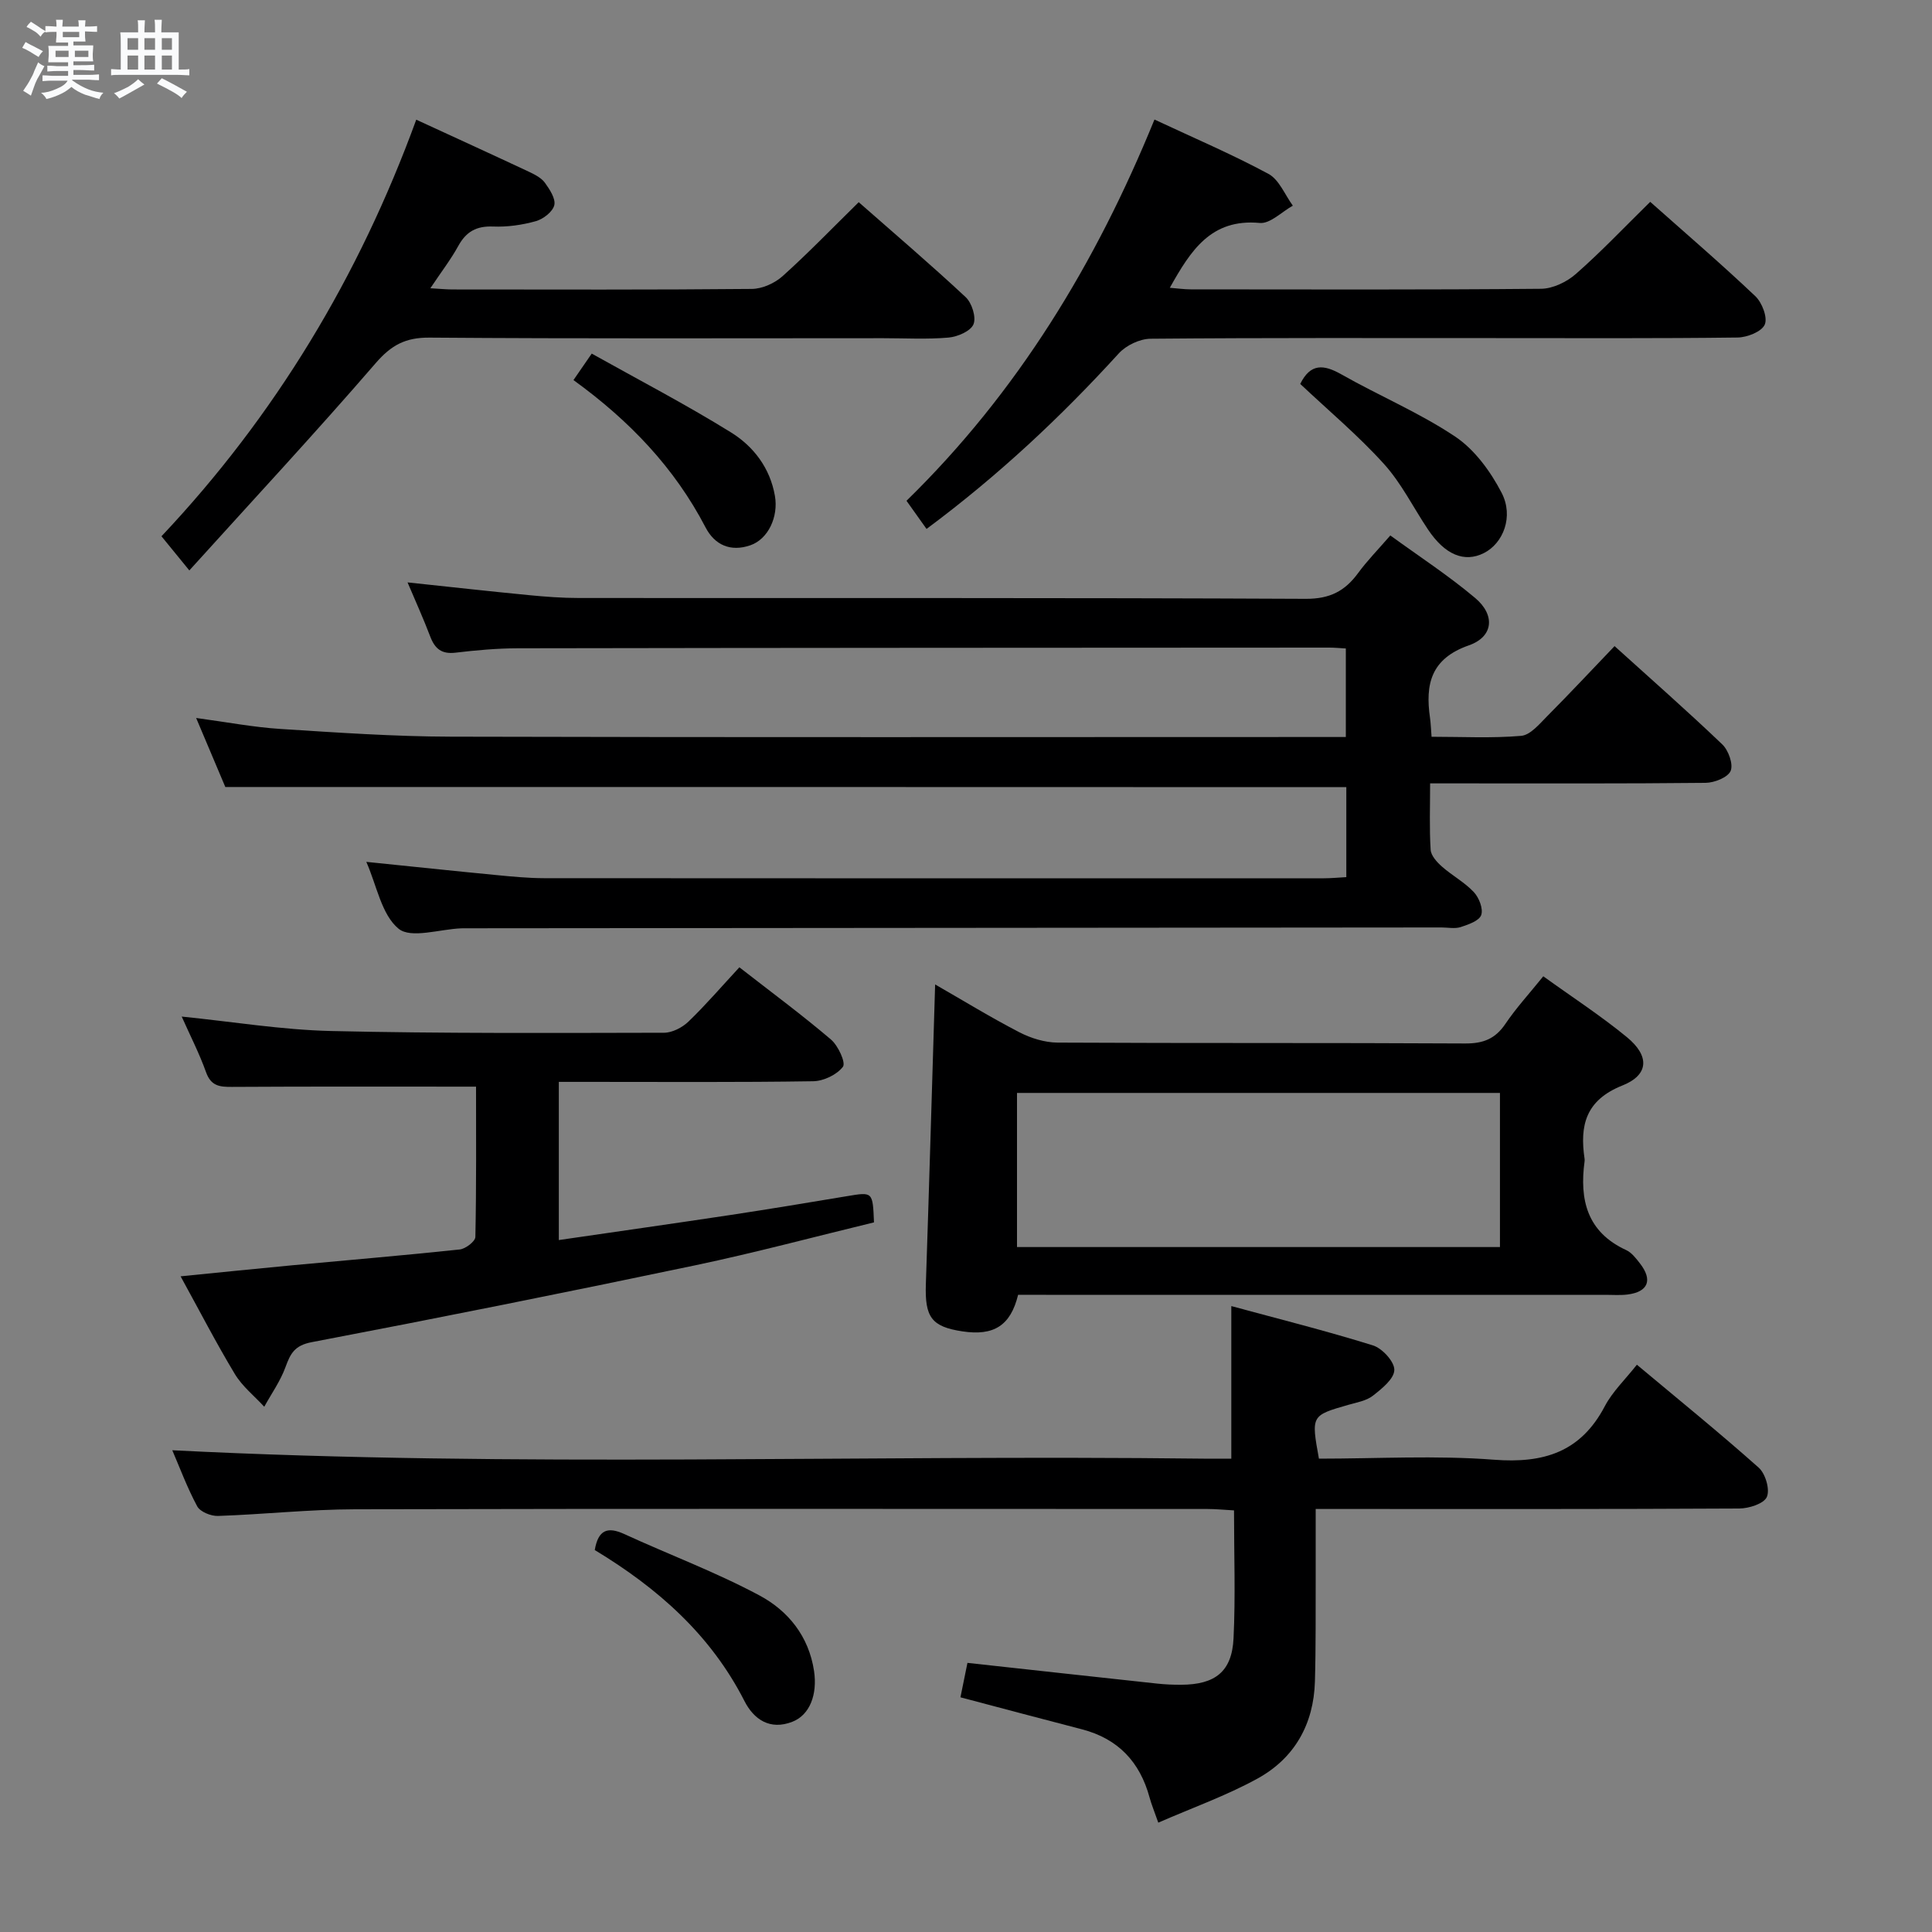 <svg enable-background="new 0 0 400 400" viewBox="0 0 400 400" xmlns="http://www.w3.org/2000/svg"><rect x="0" y="0" width="400" height="400" fill="#808080" stroke="none"/><path d="m6.8 9.5c.6.3 1.3.7 2.1 1.1-.4.4-.7.8-.9 1.2-.7-.4-1.3-.8-1.8-1.1s-1.1-.6-1.6-.8c.2-.4.5-.8.7-1.2.4.2.8.5 1.5.8zm.9 6.9c-.3.6-.5 1.1-.7 1.7s-.4 1.1-.6 1.7c-.6-.4-1.1-.7-1.6-1 .7-1 1.2-1.8 1.5-2.4.3-.5.6-1.1.8-1.7.3-.6.5-1.2.8-1.8.3.3.8.6 1.3.8-.7 1.3-1.2 2.2-1.5 2.7zm.1-11c.4.3 1 .7 1.7 1.1-.5.2-.8.6-1.1 1.1-.5-.6-1-1-1.4-1.2s-.9-.6-1.5-.8c.2-.4.5-.7.9-1.1.5.3.9.6 1.4.9zm10.5 13.1c1 .4 2 .6 3.1.7-.4.4-.7.8-.8 1.3-.9-.2-1.9-.6-3-.9-1-.4-2-.9-2.8-1.6-.5.4-1.1.9-1.9 1.3s-1.9.9-3.3 1.2c-.1-.3-.5-.8-1.1-1.3 1 0 2.1-.3 3.2-.8 1.2-.5 1.9-1 2.3-1.7h-3.2c-.4 0-1 0-2 .1v-1.2c1 0 1.7.1 2 .1h3.3v-1h-2.3c-.2 0-.9 0-2 .1v-1.2c1.2 0 1.9.1 2 .1h2.3v-.8h-4.1c0-.7.1-1.2.1-1.6 0-.5 0-1.1-.1-1.8h4.1v-.7h-2.5c0-.6.1-1.1.1-1.6v-.6h-.5c-.4 0-1 0-1.8.1v-1.3c1.2 0 1.9.1 2.1.1h.2c0-.3 0-.8-.1-1.4h1.4c0 .6-.1 1-.1 1.4h3.4c0-.4 0-.8-.1-1.3h1.5c0 .4-.1.9-.1 1.3.7 0 1.5 0 2.5-.1v1.2c-1 0-1.8-.1-2.5-.1v.6c0 .3 0 .8.1 1.5h-2.5v.8h4.1c0 .7-.1 1.3-.1 1.8s0 1 .1 1.5h-4.1v.8h1.4c.8 0 1.8 0 2.9-.1v1.2c-1 0-1.9-.1-2.8-.1h-1.5v1h3.2c.3 0 1 0 2.1-.1v1.2c-1.1 0-1.8-.1-2.1-.1h-3.4l-.1.1c1.4 1 2.4 1.5 3.4 1.9zm-4.1-6.7v-1.3h-2.7v1.3zm2.2-4.1v-1.1h-3.4v1.1zm1.9 4.1v-1.3h-2.8v1.3z" fill="#fafbfc"/><path d="m37 6.7v2.3 5.4c1 0 1.8 0 2.2-.1v1.3c-.6 0-1.5-.1-2.5-.1h-11.9c-.7 0-1.3 0-1.8.1v-1.3c.5 0 1.1.1 2 .1v-5.2c0-1 0-1.8-.1-2.5h3.7c0-1.3 0-2.1-.1-2.5h1.5c0 .4-.1 1.3-.1 2.5h2.2c0-1.2 0-2.1-.1-2.6h1.5c0 .4-.1 1.3-.1 2.6zm-12.3 13.7c-.3-.4-.7-.8-1.1-1.1 1.1-.4 2.1-.9 2.9-1.3.8-.5 1.5-1 2.1-1.6.4.4.9.8 1.3 1.1-2.5 1.4-4.2 2.4-5.2 2.9zm3.9-10.1v-2.4h-2.2v2.4zm0 4.1v-2.9h-2.2v2.9zm3.5-4.1v-2.4h-2.2v2.4zm0 4.1v-2.9h-2.2v2.9zm.4 2.9 1-1.1c.6.3 1.4.7 2.5 1.3s2 1.1 2.7 1.5c-.4.4-.8.8-1.1 1.3-.8-.8-2.5-1.7-5.1-3zm3.1-7v-2.4h-2.1v2.4zm0 4.1v-2.9h-2.1v2.9z" fill="#fafbfc"/><g fill="#000001"><path d="m46.65 162.94c-1.73-4.1-3.77-8.91-6.04-14.29 6.31.85 11.84 1.91 17.42 2.27 11.77.75 23.56 1.57 35.35 1.6 59.49.16 118.97.07 178.46.07h6.8c0-6.26 0-12.12 0-18.33-1.21-.07-2.33-.18-3.46-.18-55.99.03-111.97.04-167.96.14-4.31.01-8.63.4-12.92.91-2.86.34-4.26-.81-5.22-3.33-1.41-3.72-3.06-7.34-4.7-11.22 8.52.9 16.79 1.83 25.06 2.63 3.47.34 6.97.6 10.45.6 50.16.04 100.31-.07 150.47.17 4.99.02 8.09-1.61 10.82-5.33 1.86-2.54 4.09-4.81 6.67-7.79 5.92 4.31 12.04 8.29 17.57 12.95 4.2 3.54 3.78 8.02-1.3 9.8-7.88 2.75-9.06 8.05-8.05 15.03.16 1.11.19 2.25.32 3.9 6.32 0 12.47.33 18.55-.19 1.9-.16 3.78-2.45 5.37-4.05 4.68-4.71 9.22-9.57 13.97-14.53 7.62 6.9 15.11 13.47 22.3 20.35 1.28 1.22 2.31 4.11 1.73 5.49-.58 1.35-3.36 2.45-5.19 2.47-16.99.18-33.99.11-50.99.11-1.8 0-3.6 0-6.04 0 0 4.88-.17 9.33.11 13.75.08 1.22 1.3 2.56 2.33 3.47 2.12 1.87 4.7 3.25 6.61 5.29 1.08 1.15 1.98 3.46 1.53 4.75-.42 1.2-2.66 1.97-4.25 2.49-1.21.39-2.64.08-3.97.08-67.15.06-134.3.11-201.45.17-.5 0-1-.01-1.5.01-4.45.17-10.41 2.19-12.98.08-3.54-2.91-4.51-8.94-6.68-13.84 9.23.94 18.06 1.88 26.89 2.73 3.3.32 6.62.64 9.94.65 53.82.04 107.64.03 161.46.02 1.46 0 2.91-.15 4.61-.24 0-6.4 0-12.5 0-18.63-77.18-.03-154.37-.03-232.09-.03z"/><path d="m35.67 300.26c71.41 3.63 142.5.88 213.54 1.74 1.95.02 3.9 0 5.72 0 0-10.58 0-20.63 0-31.59 9.71 2.64 19.6 5.11 29.32 8.14 1.93.6 4.47 3.37 4.43 5.09-.04 1.84-2.59 3.88-4.44 5.33-1.36 1.06-3.34 1.39-5.09 1.89-7.69 2.21-7.7 2.19-6.08 11.14 12.03 0 24.2-.71 36.25.22 10.3.79 17.95-1.58 22.94-11.08 1.59-3.02 4.2-5.5 6.64-8.59 8.55 7.15 17.05 14.04 25.22 21.31 1.39 1.24 2.36 4.51 1.69 6.06-.6 1.4-3.71 2.39-5.71 2.4-26.99.15-53.99.1-80.99.1-1.97 0-3.94 0-6.71 0 0 4.87.01 9.3 0 13.72-.03 7.33.05 14.66-.16 21.99-.25 8.83-4.21 15.88-11.88 20.1-6.46 3.55-13.5 6.05-20.55 9.13-.86-2.46-1.43-3.82-1.81-5.23-2-7.35-6.52-12.15-13.98-14.09-8.31-2.15-16.61-4.37-25.17-6.63.5-2.45.99-4.84 1.45-7.13 13.26 1.45 26.27 2.89 39.28 4.29 1.65.18 3.32.25 4.99.24 7.02-.03 10.49-2.73 10.82-9.59.42-8.62.1-17.29.1-26.51-2.01-.11-3.76-.29-5.52-.29-58.82-.01-117.65-.08-176.47.06-9.46.02-18.91 1.06-28.37 1.38-1.45.05-3.68-.85-4.3-1.99-2.1-3.91-3.65-8.11-5.16-11.61z"/><path d="m210.79 268.07c-1.56 6.39-5.03 8.55-11.51 7.58-6.43-.97-7.82-2.93-7.59-9.8.69-20.44 1.27-40.89 1.92-62.03 5.77 3.31 11.49 6.82 17.44 9.9 2.38 1.23 5.25 2.12 7.91 2.14 28.13.15 56.27.02 84.4.18 3.73.02 6.22-.96 8.31-4.05 2.22-3.29 4.93-6.24 7.85-9.86 5.89 4.25 11.85 8.12 17.31 12.6 4.72 3.88 4.59 7.8-.91 10-7.63 3.04-8.88 8.26-7.85 15.2.02.16.02.34 0 .5-1.08 7.98.51 14.66 8.62 18.39 1.13.52 2.03 1.71 2.84 2.75 2.7 3.46 1.71 5.92-2.61 6.45-1.48.18-2.99.06-4.49.06-38.62 0-77.25 0-115.87 0-1.83-.01-3.65-.01-5.77-.01zm99.76-41.79c-33.47 0-66.66 0-99.99 0v31.91h99.99c0-10.84 0-21.26 0-31.91z"/><path d="m98.56 224.98c-17.61 0-34.07-.05-50.53.05-2.57.02-4.35-.18-5.37-3.04-1.38-3.87-3.28-7.56-5.04-11.52 10.59 1.07 20.73 2.75 30.9 2.99 22.97.53 45.96.4 68.94.36 1.72 0 3.8-1.08 5.08-2.31 3.59-3.46 6.85-7.26 10.54-11.24 6.79 5.29 13.06 9.92 18.97 14.96 1.49 1.27 3.1 4.8 2.47 5.63-1.25 1.65-4.01 2.97-6.17 3-15.49.24-30.98.13-46.47.13-1.96 0-3.92 0-6.18 0v32.75c12.07-1.76 23.84-3.43 35.6-5.2 8.04-1.22 16.06-2.55 24.08-3.89 5.32-.89 5.31-.94 5.57 5.43-12.23 2.96-24.53 6.26-36.97 8.88-26.43 5.55-52.91 10.86-79.44 15.92-3.57.68-4.41 2.37-5.44 5.18-1.05 2.88-2.89 5.47-4.39 8.19-2.06-2.24-4.54-4.21-6.08-6.76-3.84-6.37-7.26-13-11.24-20.24 8.08-.8 15.56-1.58 23.05-2.28 11.58-1.08 23.17-2.05 34.74-3.28 1.21-.13 3.22-1.67 3.24-2.59.22-10.6.14-21.21.14-31.12z"/><path d="m239.02 24.75c8.14 3.81 16.06 7.19 23.6 11.25 2.22 1.2 3.4 4.33 5.05 6.58-2.29 1.27-4.71 3.79-6.86 3.58-10.09-.94-14.3 5.72-18.61 13.42 1.59.13 2.97.33 4.35.33 24.17.02 48.33.1 72.5-.12 2.45-.02 5.35-1.42 7.24-3.09 5.24-4.6 10.05-9.69 15.37-14.91 7.25 6.44 14.68 12.82 21.77 19.54 1.39 1.32 2.58 4.44 1.94 5.88-.66 1.48-3.66 2.65-5.65 2.67-16.66.21-33.33.12-50 .12-23.83 0-47.67-.08-71.5.13-2.23.02-5.06 1.36-6.58 3.03-12.03 13.2-24.99 25.34-39.81 36.35-1.4-1.96-2.69-3.78-4.15-5.83 23-22.46 39.2-49.14 51.34-78.93z"/><path d="m39.2 118.1c-2.44-2.98-3.9-4.78-5.77-7.07 23.54-24.96 40.91-53.79 52.75-86.25 8.06 3.71 15.74 7.22 23.39 10.81 1.18.56 2.51 1.24 3.24 2.24.99 1.37 2.27 3.31 1.95 4.65-.33 1.37-2.29 2.88-3.82 3.31-2.85.8-5.92 1.23-8.87 1.11-3.43-.13-5.55 1.05-7.18 4.01-1.57 2.85-3.58 5.45-5.79 8.77 2.07.12 3.33.25 4.58.25 20.66.01 41.32.09 61.98-.11 2.15-.02 4.73-1.18 6.36-2.64 5.32-4.78 10.29-9.94 15.77-15.32 7.33 6.45 14.89 12.89 22.14 19.66 1.29 1.2 2.22 4.17 1.62 5.62-.59 1.42-3.28 2.58-5.15 2.75-4.46.39-8.99.13-13.49.13-31.32 0-62.65.12-93.97-.12-4.99-.04-7.93 1.54-11.19 5.32-12.46 14.42-25.46 28.4-38.55 42.88z"/><path d="m123.14 320.92c.71-4.22 2.68-4.88 6.09-3.32 9.32 4.28 18.99 7.89 28.01 12.72 5.91 3.16 10.22 8.43 11.3 15.65.72 4.85-.87 9.09-4.48 10.5-4.68 1.83-8.01-.52-9.93-4.29-6.98-13.7-17.93-23.37-30.99-31.26z"/><path d="m269.2 79.49c2.12-4.31 4.86-4.06 8.54-1.97 7.78 4.42 16.14 7.92 23.55 12.88 4.02 2.69 7.31 7.21 9.59 11.6 2.58 4.95.33 10.5-3.66 12.51-4.04 2.03-8.07.36-11.58-4.9-3.04-4.54-5.5-9.58-9.13-13.58-5.32-5.88-11.44-11.01-17.31-16.54z"/><path d="m118.73 78.69c1.23-1.78 2.16-3.13 3.78-5.48 9.65 5.4 19.45 10.5 28.81 16.3 4.67 2.89 8.11 7.35 9.12 13.17.75 4.3-1.38 8.94-5.1 10.22-4.05 1.39-7.35-.02-9.27-3.72-6.43-12.35-15.75-22.1-27.34-30.49z"/></g></svg>